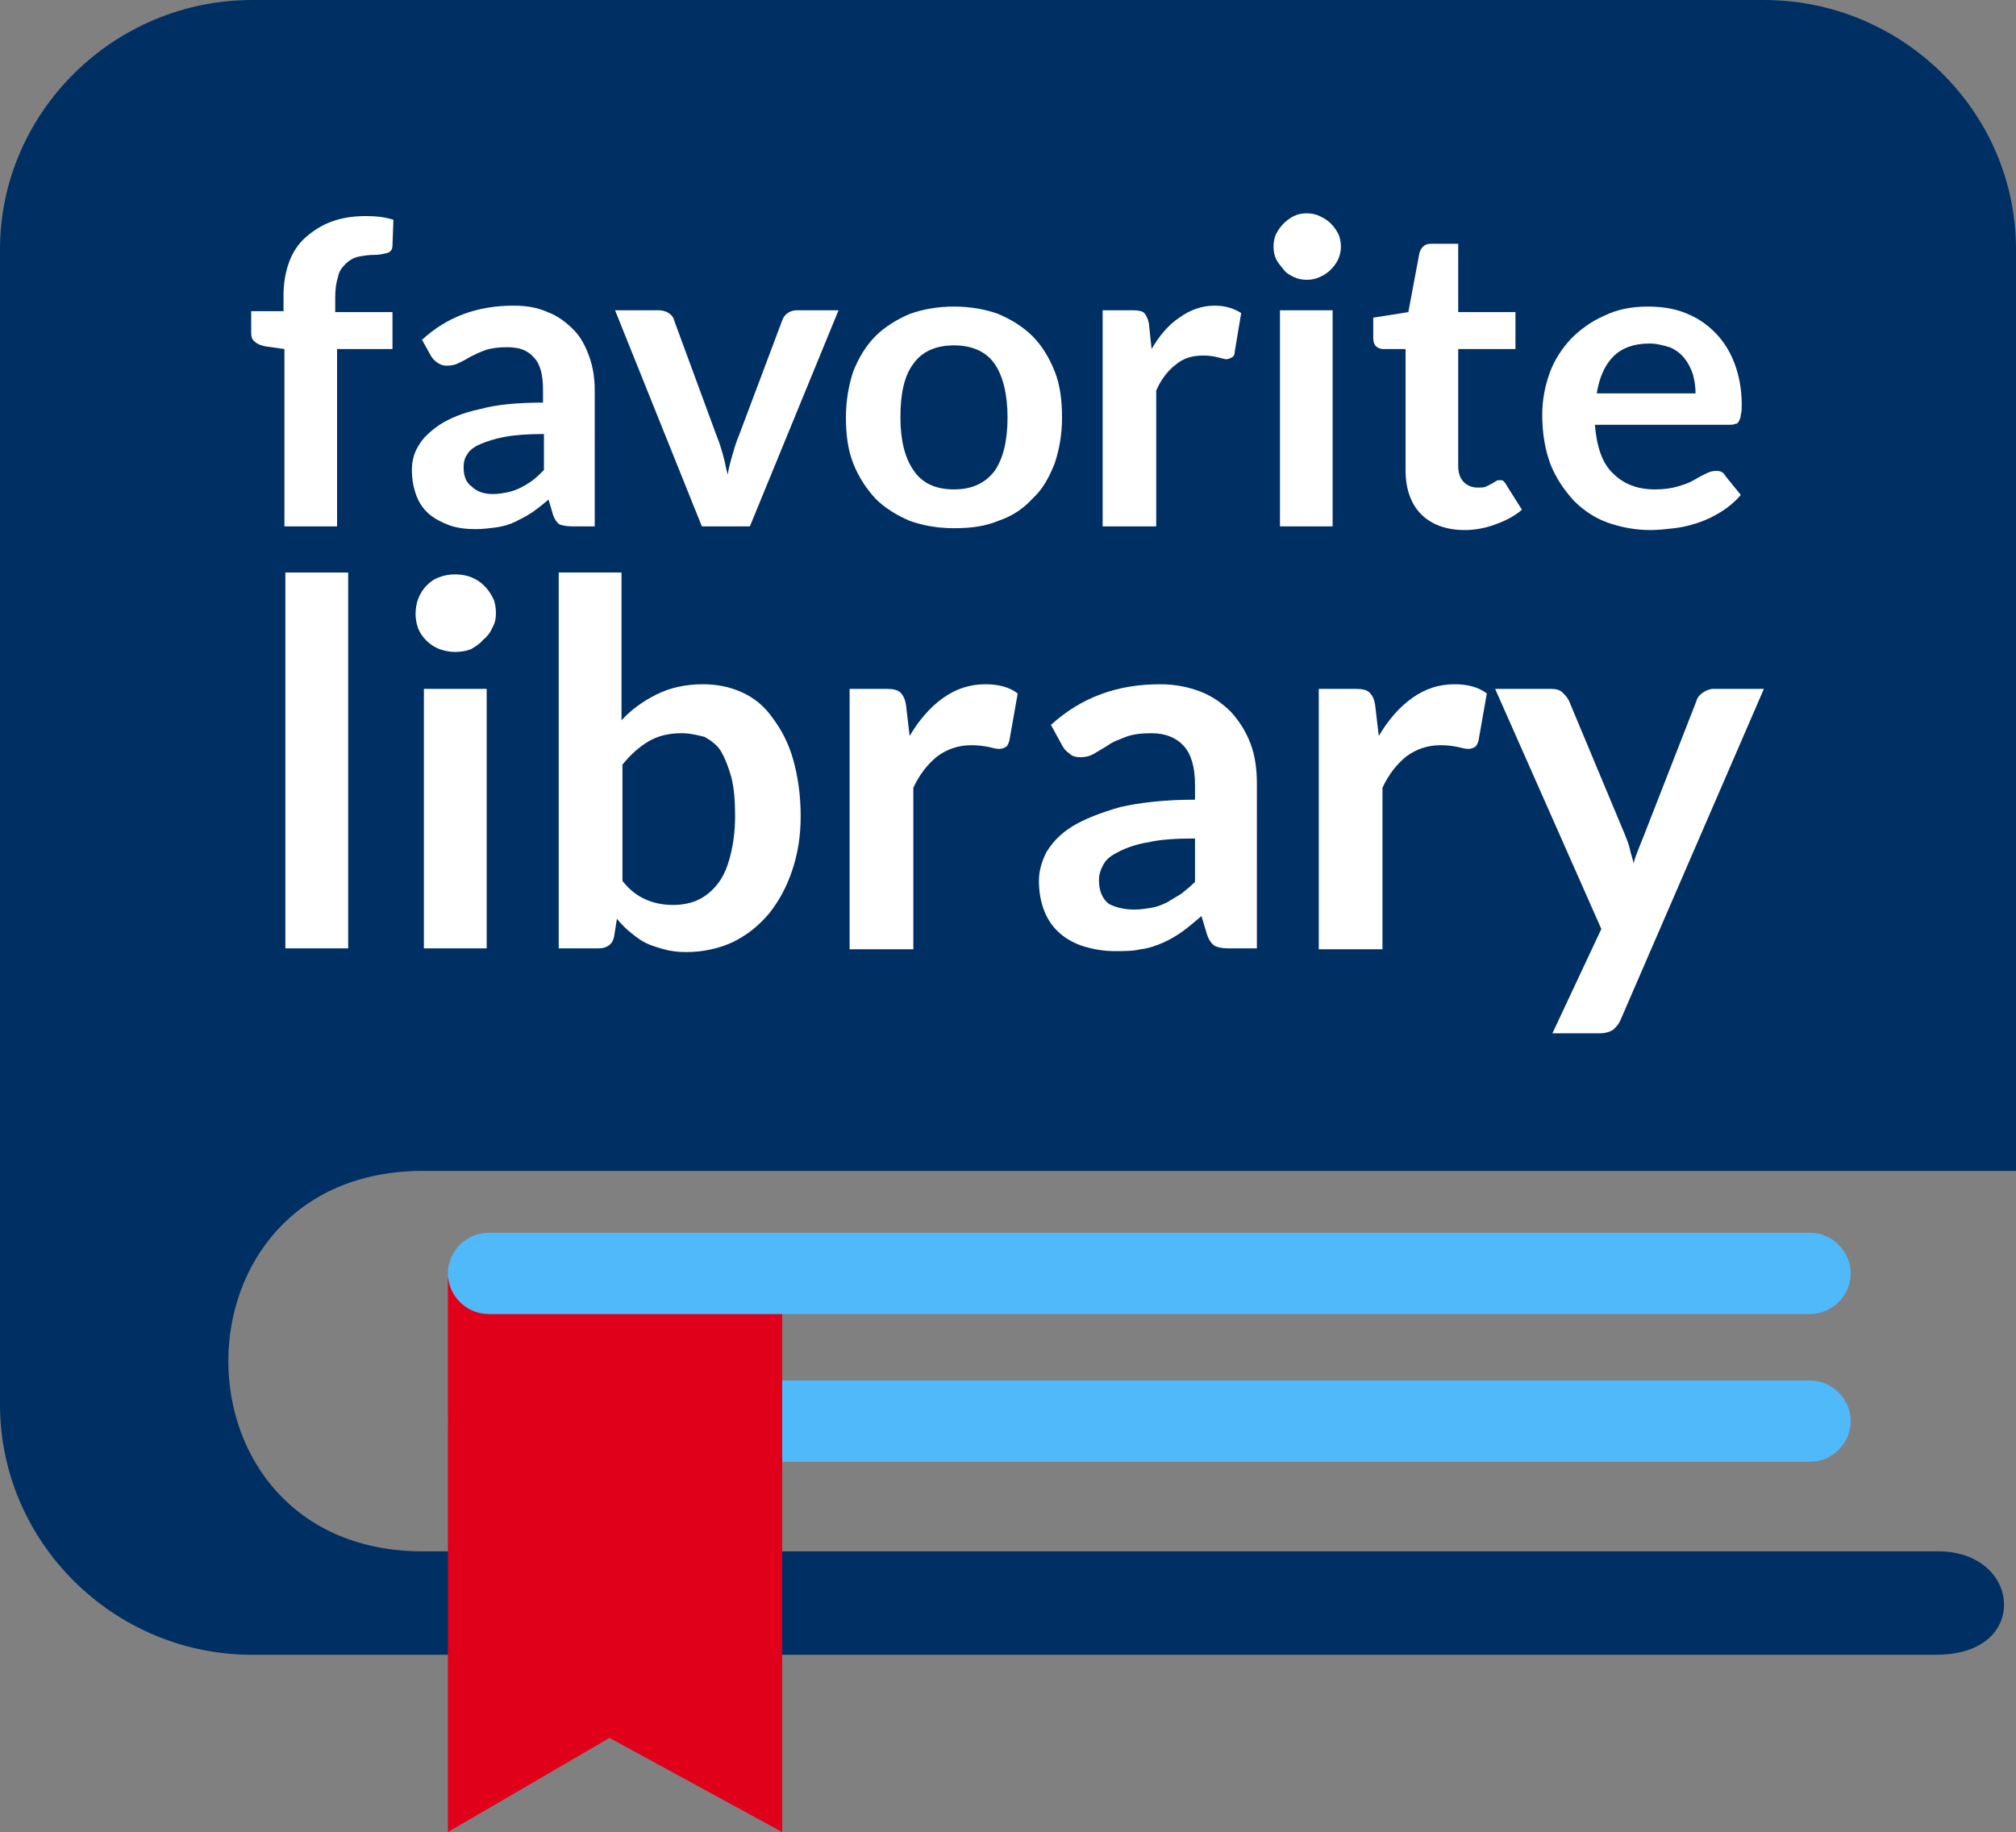 <?xml version="1.0" encoding="utf-8"?>
<!-- Generator: Adobe Illustrator 26.4.1, SVG Export Plug-In . SVG Version: 6.00 Build 0)  -->
<svg version="1.1" id="Ebene_1" xmlns="http://www.w3.org/2000/svg" xmlns:xlink="http://www.w3.org/1999/xlink" x="0px" y="0px"
	 viewBox="0 0 218.3 198.4" style="enable-background:new 0 0 218.3 198.4;" xml:space="preserve">
<rect x="0" y="0" width="218.3" height="198.4" fill="#808080" stroke="none"/>
<style type="text/css">
	.st0{fill-rule:evenodd;clip-rule:evenodd;fill:#003063;}
	.st1{fill-rule:evenodd;clip-rule:evenodd;fill:#50B9F9;}
	.st2{fill-rule:evenodd;clip-rule:evenodd;fill:#E10019;}
	.st3{fill:#FFFFFF;}
</style>
<g>
	<path class="st0" d="M27.3,179.2h182.3c5.4,0,7.5-2.9,7.4-5.6c-0.1-2.9-2.7-5.6-7.1-5.6H45.8c-28.1,0-28.1-41.2,0-41.2h172.5V27
		c0-14.9-12.3-27-27.3-27H27.3C12.3,0,0,12.2,0,27v125.1C0,167,12.3,179.2,27.3,179.2z"/>
	<path class="st1" d="M52.9,158.3c-2.4,0-4.4-2-4.4-4.4s2-4.4,4.4-4.4h143.1c2.4,0,4.4,2,4.4,4.4s-2,4.4-4.4,4.4H52.9z"/>
	<polygon class="st2" points="48.5,138.4 84.7,138.4 84.7,198.4 66,188.2 48.5,198.4 	"/>
	<path class="st1" d="M52.9,142.3c-2.4,0-4.4-2-4.4-4.4c0-2.4,2-4.4,4.4-4.4h143.1c2.4,0,4.4,2,4.4,4.4c0,2.4-2,4.4-4.4,4.4H52.9z"
		/>
	<g>
		<path class="st3" d="M30.8,57V37.8l-2.1-0.3c-0.4-0.1-0.8-0.2-1.1-0.5c-0.3-0.2-0.4-0.5-0.4-1v-2.3h3.5V32c0-1.3,0.2-2.5,0.6-3.6
			c0.4-1.1,1-2,1.8-2.7c0.8-0.7,1.7-1.3,2.8-1.7c1.1-0.4,2.3-0.6,3.7-0.6c1.1,0,2.1,0.1,3,0.4l-0.1,2.8c0,0.4-0.2,0.7-0.6,0.8
			c-0.4,0.1-0.8,0.2-1.3,0.2c-0.7,0-1.3,0.1-1.8,0.2c-0.5,0.1-1,0.4-1.4,0.8c-0.4,0.4-0.7,0.8-0.8,1.4c-0.2,0.6-0.3,1.3-0.3,2.2v1.6
			h6.2v4h-6V57H30.8z"/>
		<path class="st3" d="M64.5,57h-2.6c-0.5,0-1-0.1-1.3-0.2c-0.3-0.2-0.5-0.5-0.7-1l-0.5-1.7c-0.6,0.5-1.2,1-1.8,1.4
			c-0.6,0.4-1.2,0.7-1.8,1c-0.6,0.3-1.3,0.5-2,0.6c-0.7,0.1-1.5,0.2-2.3,0.2c-1,0-1.9-0.1-2.8-0.4c-0.8-0.3-1.6-0.7-2.2-1.2
			s-1.1-1.2-1.4-2c-0.3-0.8-0.5-1.7-0.5-2.8c0-0.9,0.2-1.8,0.7-2.6c0.5-0.9,1.3-1.6,2.3-2.3c1.1-0.7,2.5-1.3,4.4-1.7
			c1.8-0.5,4.1-0.7,6.8-0.7v-1.4c0-1.6-0.3-2.8-1-3.5c-0.7-0.8-1.6-1.1-2.9-1.1c-0.9,0-1.7,0.1-2.3,0.3c-0.6,0.2-1.2,0.5-1.6,0.7
			c-0.5,0.3-0.9,0.5-1.3,0.7c-0.4,0.2-0.8,0.3-1.3,0.3c-0.4,0-0.7-0.1-1-0.3c-0.3-0.2-0.5-0.4-0.7-0.7l-1-1.8c2.7-2.5,6-3.7,9.9-3.7
			c1.4,0,2.6,0.2,3.7,0.7c1.1,0.4,2,1.1,2.8,1.9c0.8,0.8,1.3,1.8,1.7,2.9c0.4,1.1,0.6,2.3,0.6,3.7V57z M53.4,53.5
			c0.6,0,1.1-0.1,1.6-0.2c0.5-0.1,1-0.3,1.4-0.5s0.9-0.5,1.3-0.8c0.4-0.3,0.8-0.7,1.2-1.1v-3.9c-1.7,0-3.1,0.1-4.2,0.3
			s-2,0.5-2.7,0.8c-0.7,0.3-1.2,0.7-1.4,1.1c-0.3,0.4-0.4,0.9-0.4,1.4c0,1,0.3,1.7,0.9,2.1C51.7,53.3,52.5,53.5,53.4,53.5z"/>
		<path class="st3" d="M81.2,57H76l-9.4-23.4h4.7c0.4,0,0.8,0.1,1.1,0.3c0.3,0.2,0.5,0.4,0.6,0.8l4.6,12.5c0.3,0.7,0.5,1.4,0.7,2.1
			c0.2,0.7,0.3,1.4,0.5,2.1c0.1-0.7,0.3-1.4,0.5-2.1c0.2-0.7,0.4-1.4,0.7-2.1l4.7-12.5c0.1-0.3,0.3-0.6,0.6-0.8
			c0.3-0.2,0.6-0.3,1-0.3h4.5L81.2,57z"/>
		<path class="st3" d="M103.3,33.2c1.8,0,3.4,0.3,4.8,0.8c1.4,0.6,2.7,1.4,3.7,2.4c1,1,1.8,2.3,2.4,3.8c0.6,1.5,0.8,3.2,0.8,5
			c0,1.9-0.3,3.5-0.8,5c-0.6,1.5-1.3,2.8-2.4,3.8c-1,1.1-2.2,1.9-3.7,2.4c-1.4,0.6-3,0.8-4.8,0.8c-1.8,0-3.4-0.3-4.8-0.8
			c-1.4-0.6-2.7-1.4-3.7-2.4c-1-1.1-1.8-2.3-2.4-3.8c-0.6-1.5-0.8-3.2-0.8-5c0-1.8,0.3-3.5,0.8-5c0.6-1.5,1.4-2.8,2.4-3.8
			c1-1,2.3-1.8,3.7-2.4C99.9,33.5,101.5,33.2,103.3,33.2z M103.3,53c2,0,3.4-0.7,4.4-2c0.9-1.3,1.4-3.2,1.4-5.8
			c0-2.5-0.5-4.5-1.4-5.8c-0.9-1.3-2.4-2-4.4-2c-2,0-3.5,0.7-4.4,2c-1,1.3-1.4,3.3-1.4,5.8s0.5,4.4,1.4,5.7
			C99.8,52.3,101.3,53,103.3,53z"/>
		<path class="st3" d="M119.4,57V33.6h3.3c0.6,0,1,0.1,1.2,0.3c0.2,0.2,0.4,0.6,0.5,1.1l0.3,2.8c0.8-1.4,1.8-2.6,3-3.4
			c1.1-0.8,2.4-1.3,3.8-1.3c1.2,0,2.1,0.3,2.9,0.8l-0.7,4.2c0,0.3-0.1,0.5-0.3,0.6c-0.2,0.1-0.4,0.2-0.6,0.2c-0.2,0-0.5-0.1-0.9-0.2
			c-0.4-0.1-0.9-0.2-1.6-0.2c-1.2,0-2.2,0.3-3,1c-0.8,0.6-1.6,1.6-2.1,2.8V57H119.4z"/>
		<path class="st3" d="M145.2,26.7c0,0.5-0.1,0.9-0.3,1.4c-0.2,0.4-0.5,0.8-0.8,1.1c-0.3,0.3-0.7,0.6-1.2,0.8
			c-0.4,0.2-0.9,0.3-1.4,0.3c-0.5,0-1-0.1-1.4-0.3c-0.4-0.2-0.8-0.4-1.1-0.8s-0.6-0.7-0.8-1.1c-0.2-0.4-0.3-0.9-0.3-1.4
			c0-0.5,0.1-1,0.3-1.4c0.2-0.4,0.5-0.8,0.8-1.1c0.3-0.3,0.7-0.6,1.1-0.8c0.4-0.2,0.9-0.3,1.4-0.3c0.5,0,1,0.1,1.4,0.3
			c0.4,0.2,0.8,0.4,1.2,0.8c0.3,0.3,0.6,0.7,0.8,1.1S145.2,26.2,145.2,26.7z M144.3,33.6V57h-5.7V33.6H144.3z"/>
		<path class="st3" d="M158.6,57.4c-2,0-3.6-0.6-4.7-1.7c-1.1-1.1-1.7-2.7-1.7-4.8V37.8h-2.4c-0.3,0-0.6-0.1-0.8-0.3
			c-0.2-0.2-0.3-0.5-0.3-0.9v-2.2l3.8-0.6l1.2-6.4c0.1-0.3,0.2-0.5,0.4-0.7c0.2-0.2,0.5-0.3,0.8-0.3h3v7.4h6.2v4h-6.2v12.7
			c0,0.7,0.2,1.3,0.6,1.7c0.4,0.4,0.9,0.6,1.5,0.6c0.4,0,0.7,0,0.9-0.1c0.2-0.1,0.4-0.2,0.6-0.3c0.2-0.1,0.3-0.2,0.5-0.3
			c0.1-0.1,0.3-0.1,0.4-0.1c0.2,0,0.3,0,0.4,0.1c0.1,0.1,0.2,0.2,0.3,0.4l1.7,2.7c-0.8,0.7-1.8,1.2-2.9,1.6
			C160.8,57.2,159.7,57.4,158.6,57.4z"/>
		<path class="st3" d="M178.4,33.2c1.5,0,2.9,0.2,4.1,0.7c1.3,0.5,2.3,1.2,3.2,2.1c0.9,0.9,1.6,2,2.1,3.3c0.5,1.3,0.8,2.8,0.8,4.5
			c0,0.4,0,0.8-0.1,1.1c0,0.3-0.1,0.5-0.2,0.7c-0.1,0.2-0.2,0.3-0.4,0.3c-0.2,0.1-0.4,0.1-0.6,0.1h-14.6c0.2,2.4,0.8,4.2,2,5.3
			c1.1,1.1,2.6,1.7,4.5,1.7c0.9,0,1.7-0.1,2.4-0.3c0.7-0.2,1.3-0.4,1.8-0.7c0.5-0.3,0.9-0.5,1.3-0.7s0.7-0.3,1.1-0.3
			c0.2,0,0.4,0,0.6,0.1c0.2,0.1,0.3,0.2,0.4,0.4l1.7,2.1c-0.6,0.7-1.3,1.3-2.1,1.8c-0.8,0.5-1.6,0.9-2.5,1.2s-1.7,0.5-2.6,0.6
			c-0.9,0.1-1.7,0.2-2.6,0.2c-1.6,0-3.2-0.3-4.6-0.8c-1.4-0.5-2.6-1.3-3.7-2.4c-1-1.1-1.9-2.4-2.5-3.9c-0.6-1.6-0.9-3.4-0.9-5.4
			c0-1.6,0.3-3.1,0.8-4.5c0.5-1.4,1.3-2.6,2.3-3.7c1-1,2.2-1.9,3.6-2.5C175.1,33.5,176.7,33.2,178.4,33.2z M178.6,37.2
			c-1.7,0-3,0.5-3.9,1.4c-0.9,0.9-1.5,2.2-1.8,4h10.7c0-0.7-0.1-1.4-0.3-2.1c-0.2-0.6-0.5-1.2-0.9-1.7c-0.4-0.5-0.9-0.9-1.6-1.2
			C180.1,37.4,179.4,37.2,178.6,37.2z"/>
		<path class="st3" d="M37.7,62v40.7h-6.8V62H37.7z"/>
		<path class="st3" d="M53.7,66.4c0,0.6-0.1,1.1-0.4,1.6c-0.2,0.5-0.6,1-1,1.3C52,69.7,51.5,70,51,70.3c-0.5,0.2-1.1,0.3-1.7,0.3
			c-0.6,0-1.1-0.1-1.7-0.3c-0.5-0.2-1-0.5-1.4-0.9c-0.4-0.4-0.7-0.8-0.9-1.3c-0.2-0.5-0.3-1.1-0.3-1.6c0-0.6,0.1-1.2,0.3-1.7
			c0.2-0.5,0.5-1,0.9-1.4c0.4-0.4,0.8-0.7,1.4-0.9c0.5-0.2,1.1-0.3,1.7-0.3c0.6,0,1.2,0.1,1.7,0.3c0.5,0.2,1,0.5,1.4,0.9
			c0.4,0.4,0.7,0.8,1,1.4C53.6,65.2,53.7,65.8,53.7,66.4z M52.7,74.6v28.1h-6.8V74.6H52.7z"/>
		<path class="st3" d="M60.5,102.7V62h6.8V78c1.1-1.2,2.4-2.1,3.8-2.8c1.4-0.7,3.1-1.1,5-1.1c1.6,0,3,0.3,4.3,0.9
			c1.3,0.6,2.4,1.5,3.3,2.8c0.9,1.2,1.7,2.7,2.2,4.5c0.5,1.8,0.8,3.8,0.8,6.1c0,2.1-0.3,4-0.9,5.8c-0.6,1.8-1.4,3.3-2.5,4.7
			c-1.1,1.3-2.3,2.3-3.9,3.1c-1.5,0.7-3.2,1.1-5.1,1.1c-0.9,0-1.7-0.1-2.4-0.3c-0.7-0.2-1.4-0.4-2-0.7c-0.6-0.3-1.1-0.7-1.6-1.1
			c-0.5-0.4-1-0.9-1.5-1.5l-0.3,1.9c-0.1,0.5-0.3,0.8-0.6,1c-0.3,0.2-0.6,0.3-1.1,0.3H60.5z M73.8,79.4c-1.4,0-2.6,0.3-3.6,0.9
			c-1,0.6-1.9,1.4-2.8,2.5v12.6c0.8,1,1.6,1.6,2.5,2c0.9,0.4,1.9,0.6,3,0.6c1,0,2-0.2,2.8-0.6c0.8-0.4,1.5-1,2.1-1.8
			c0.6-0.8,1-1.8,1.3-3c0.3-1.2,0.5-2.6,0.5-4.2c0-1.6-0.1-3-0.4-4.2c-0.3-1.1-0.7-2.1-1.1-2.8s-1.1-1.2-1.8-1.6
			C75.5,79.6,74.7,79.4,73.8,79.4z"/>
		<path class="st3" d="M92,102.7V74.6h4c0.7,0,1.2,0.1,1.5,0.4c0.3,0.3,0.5,0.7,0.6,1.3l0.4,3.4c1-1.7,2.2-3.1,3.6-4.1
			c1.4-1,2.9-1.5,4.6-1.5c1.4,0,2.6,0.3,3.5,1l-0.9,5.1c-0.1,0.3-0.2,0.6-0.4,0.7c-0.2,0.1-0.4,0.2-0.7,0.2c-0.3,0-0.7-0.1-1.1-0.2
			c-0.5-0.1-1.1-0.2-1.9-0.2c-1.4,0-2.6,0.4-3.7,1.2c-1,0.8-1.9,1.9-2.6,3.4v17.5H92z"/>
		<path class="st3" d="M136.1,102.7H133c-0.6,0-1.2-0.1-1.5-0.3s-0.6-0.6-0.8-1.2l-0.6-2c-0.7,0.6-1.4,1.2-2.1,1.7
			c-0.7,0.5-1.4,0.9-2.1,1.2c-0.7,0.3-1.5,0.6-2.4,0.7c-0.8,0.2-1.8,0.2-2.8,0.2c-1.2,0-2.3-0.2-3.3-0.5c-1-0.3-1.9-0.8-2.6-1.4
			s-1.3-1.4-1.7-2.4c-0.4-1-0.6-2.1-0.6-3.3c0-1.1,0.3-2.1,0.8-3.1c0.6-1,1.5-2,2.8-2.8c1.3-0.8,3.1-1.5,5.2-2.1
			c2.2-0.5,4.9-0.8,8.1-0.8V85c0-1.9-0.4-3.3-1.2-4.2c-0.8-0.9-2-1.4-3.5-1.4c-1.1,0-2,0.1-2.8,0.4c-0.7,0.3-1.4,0.5-1.9,0.9
			c-0.5,0.3-1,0.6-1.5,0.9c-0.5,0.3-1,0.4-1.5,0.4c-0.5,0-0.9-0.1-1.2-0.4c-0.3-0.2-0.6-0.5-0.8-0.9l-1.2-2.2
			c3.3-3,7.2-4.4,11.8-4.4c1.7,0,3.1,0.3,4.4,0.8c1.3,0.5,2.4,1.3,3.3,2.2c0.9,1,1.6,2.1,2.1,3.4c0.5,1.3,0.7,2.8,0.7,4.4V102.7z
			 M122.8,98.5c0.7,0,1.3-0.1,1.9-0.2c0.6-0.1,1.1-0.3,1.7-0.6c0.5-0.3,1-0.6,1.5-0.9c0.5-0.4,1-0.8,1.5-1.3v-4.7
			c-2,0-3.7,0.1-5,0.4c-1.3,0.2-2.4,0.6-3.2,1c-0.8,0.4-1.4,0.8-1.7,1.4c-0.3,0.5-0.5,1.1-0.5,1.7c0,1.2,0.4,2.1,1.1,2.6
			C120.7,98.2,121.6,98.5,122.8,98.5z"/>
		<path class="st3" d="M142.8,102.7V74.6h4c0.7,0,1.2,0.1,1.5,0.4c0.3,0.3,0.5,0.7,0.6,1.3l0.4,3.4c1-1.7,2.2-3.1,3.6-4.1
			c1.4-1,2.9-1.5,4.6-1.5c1.4,0,2.6,0.3,3.5,1l-0.9,5.1c-0.1,0.3-0.2,0.6-0.4,0.7c-0.2,0.1-0.4,0.2-0.7,0.2c-0.3,0-0.7-0.1-1.1-0.2
			c-0.5-0.1-1.1-0.2-1.9-0.2c-1.4,0-2.6,0.4-3.7,1.2c-1,0.8-1.9,1.9-2.6,3.4v17.5H142.8z"/>
		<path class="st3" d="M175.5,110.4c-0.2,0.5-0.5,0.8-0.8,1.1c-0.3,0.2-0.8,0.4-1.5,0.4h-5.1l5.3-11.3l-11.5-26h6
			c0.6,0,1,0.1,1.3,0.4c0.3,0.3,0.5,0.5,0.7,0.9l6.1,14.6c0.2,0.5,0.4,1,0.5,1.5c0.1,0.5,0.3,1,0.4,1.5c0.1-0.5,0.3-1,0.5-1.5
			c0.2-0.5,0.4-1,0.6-1.5l5.7-14.6c0.1-0.4,0.4-0.7,0.7-0.9c0.3-0.2,0.7-0.4,1.1-0.4h5.5L175.5,110.4z"/>
	</g>
</g>
</svg>
